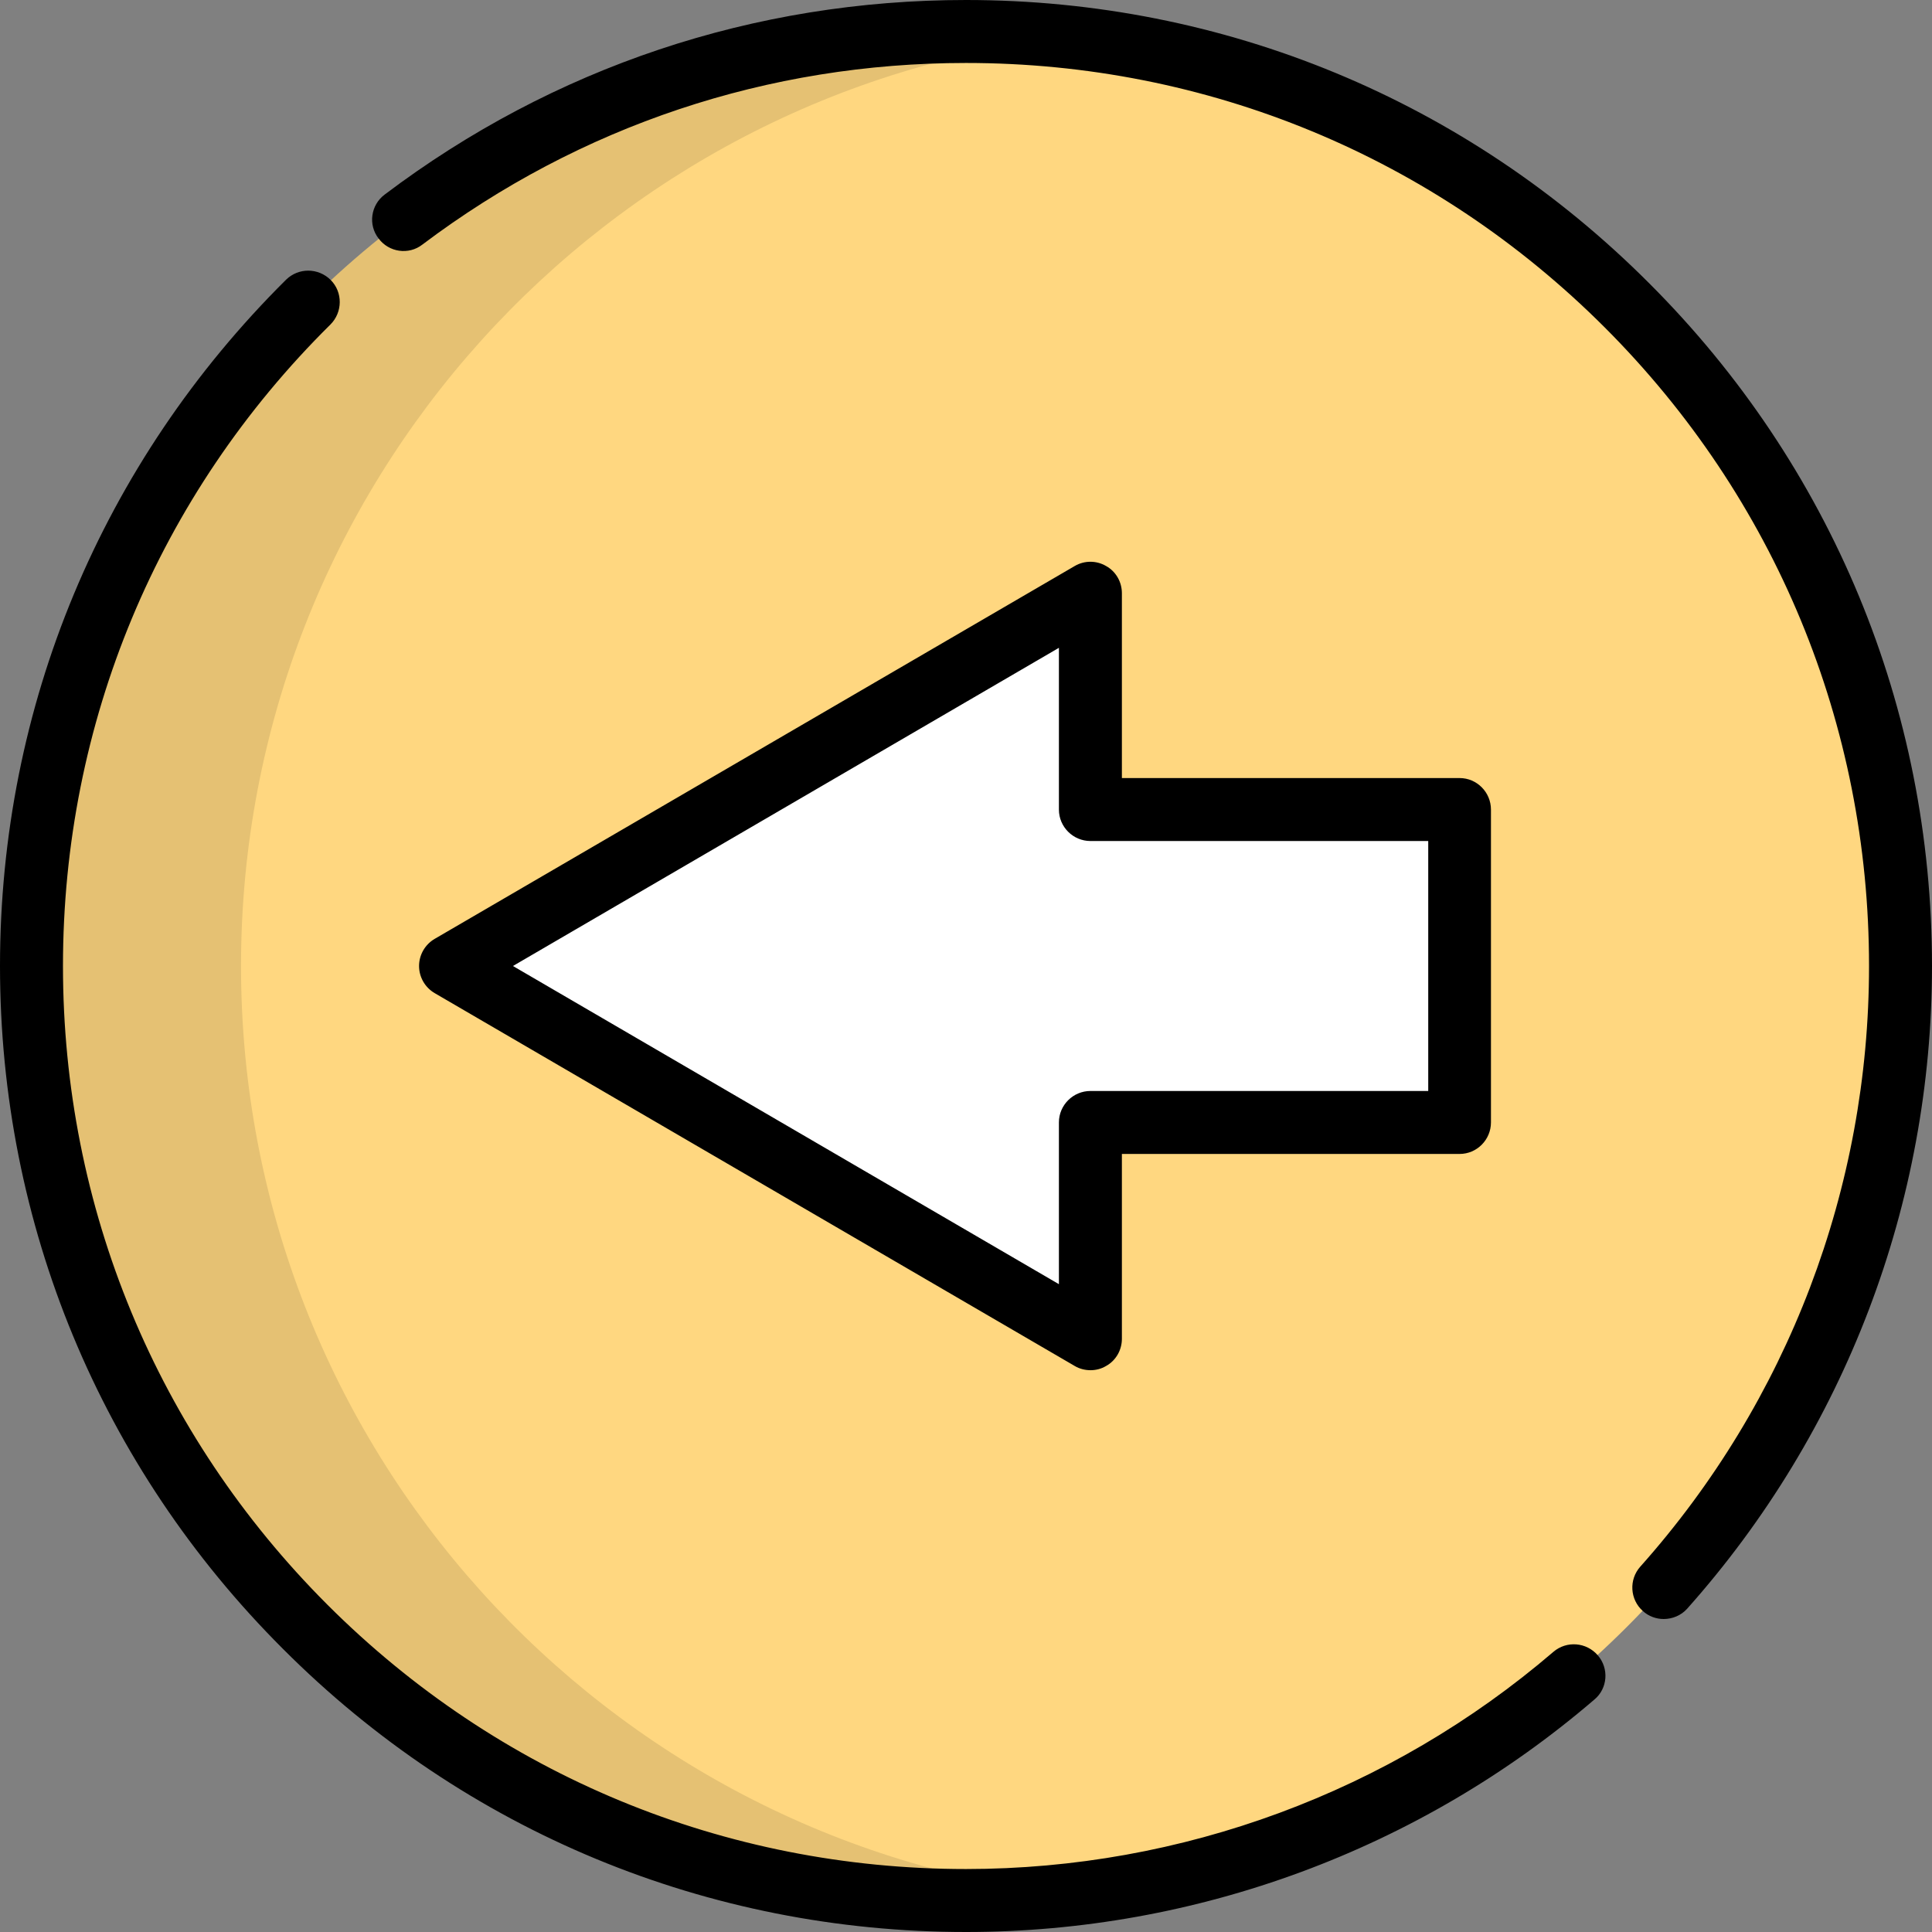 <?xml version="1.0" encoding="UTF-8"?>
<svg xmlns="http://www.w3.org/2000/svg" xmlns:xlink="http://www.w3.org/1999/xlink" width="32px" height="32px" viewBox="0 0 32 32" version="1.1">
<rect x="0" y="0" width="32" height="32" fill="#808080" stroke="none"/>
<defs>
<filter id="alpha" filterUnits="objectBoundingBox" x="0%" y="0%" width="100%" height="100%">
  <feColorMatrix type="matrix" in="SourceGraphic" values="0 0 0 0 1 0 0 0 0 1 0 0 0 0 1 0 0 0 1 0"/>
</filter>
<mask id="mask0">
  <g filter="url(#alpha)">
<rect x="0" y="0" width="32" height="32" style="fill:rgb(0%,0%,0%);fill-opacity:0.102;stroke:none;"/>
  </g>
</mask>
<clipPath id="clip1">
  <rect x="0" y="0" width="32" height="32"/>
</clipPath>
<g id="surface5" clip-path="url(#clip1)">
<path style=" stroke:none;fill-rule:nonzero;fill:rgb(0%,0%,0%);fill-opacity:1;" d="M 3.992 16 C 3.992 8.039 10.004 1.48 17.734 0.617 C 17.164 0.555 16.586 0.52 16 0.52 C 7.449 0.52 0.52 7.449 0.52 16 C 0.52 24.551 7.449 31.48 16 31.48 C 16.586 31.48 17.164 31.445 17.734 31.383 C 10.004 30.52 3.992 23.961 3.992 16 Z M 3.992 16 "/>
</g>
</defs>
<g id="surface1">
<path style=" stroke:none;fill-rule:nonzero;fill:rgb(100%,84.314%,50.196%);fill-opacity:1;" d="M 16 0.52 C 7.449 0.52 0.52 7.449 0.52 16 C 0.52 24.551 7.449 31.48 16 31.48 C 24.551 31.48 31.48 24.551 31.48 16 C 31.48 7.449 24.551 0.52 16 0.52 Z M 16 0.52 "/>
<use xlink:href="#surface5" mask="url(#mask0)"/>
<path style=" stroke:none;fill-rule:nonzero;fill:rgb(100%,100%,100%);fill-opacity:1;" d="M 24.176 18.59 L 18.062 18.59 L 18.062 22.176 L 7.461 16 L 18.062 9.824 L 18.062 13.41 L 24.176 13.41 Z M 24.176 18.59 "/>
<path style=" stroke:none;fill-rule:nonzero;fill:rgb(0%,0%,0%);fill-opacity:1;" d="M 16 32 C 11.727 32 7.707 30.336 4.688 27.312 C 1.664 24.293 0 20.273 0 16 C 0 11.699 1.684 7.664 4.738 4.633 C 4.945 4.43 5.273 4.434 5.477 4.637 C 5.68 4.84 5.676 5.172 5.473 5.375 C 2.613 8.203 1.043 11.98 1.043 16 C 1.043 19.996 2.598 23.754 5.422 26.578 C 8.246 29.402 12.004 30.957 16 30.957 C 19.57 30.957 23.023 29.68 25.73 27.359 C 25.949 27.172 26.277 27.199 26.465 27.418 C 26.652 27.633 26.629 27.965 26.41 28.148 C 23.516 30.633 19.816 32 16 32 Z M 27.555 26.816 C 27.434 26.816 27.309 26.773 27.211 26.684 C 26.996 26.492 26.977 26.164 27.168 25.949 C 29.613 23.207 30.957 19.676 30.957 16 C 30.957 12.004 29.402 8.246 26.578 5.422 C 23.754 2.598 19.996 1.043 16 1.043 C 12.723 1.043 9.609 2.082 6.996 4.051 C 6.77 4.227 6.441 4.18 6.27 3.949 C 6.094 3.723 6.141 3.395 6.371 3.223 C 9.164 1.113 12.492 0 16 0 C 20.273 0 24.293 1.664 27.312 4.688 C 30.336 7.707 32 11.727 32 16 C 32 19.93 30.559 23.711 27.945 26.645 C 27.844 26.758 27.699 26.816 27.555 26.816 Z M 18.062 22.695 C 17.973 22.695 17.879 22.672 17.801 22.625 L 7.199 16.449 C 7.039 16.355 6.941 16.184 6.941 16 C 6.941 15.816 7.039 15.645 7.199 15.551 L 17.801 9.375 C 17.961 9.281 18.16 9.281 18.32 9.375 C 18.484 9.465 18.582 9.641 18.582 9.824 L 18.582 12.887 L 24.176 12.887 C 24.461 12.887 24.695 13.121 24.695 13.41 L 24.695 18.59 C 24.695 18.879 24.461 19.113 24.176 19.113 L 18.582 19.113 L 18.582 22.176 C 18.582 22.359 18.484 22.535 18.32 22.625 C 18.242 22.672 18.152 22.695 18.062 22.695 Z M 8.496 16 L 17.539 21.27 L 17.539 18.59 C 17.539 18.305 17.773 18.07 18.062 18.07 L 23.656 18.07 L 23.656 13.93 L 18.062 13.93 C 17.773 13.93 17.539 13.695 17.539 13.41 L 17.539 10.73 Z M 8.496 16 "/>
</g>
</svg>
